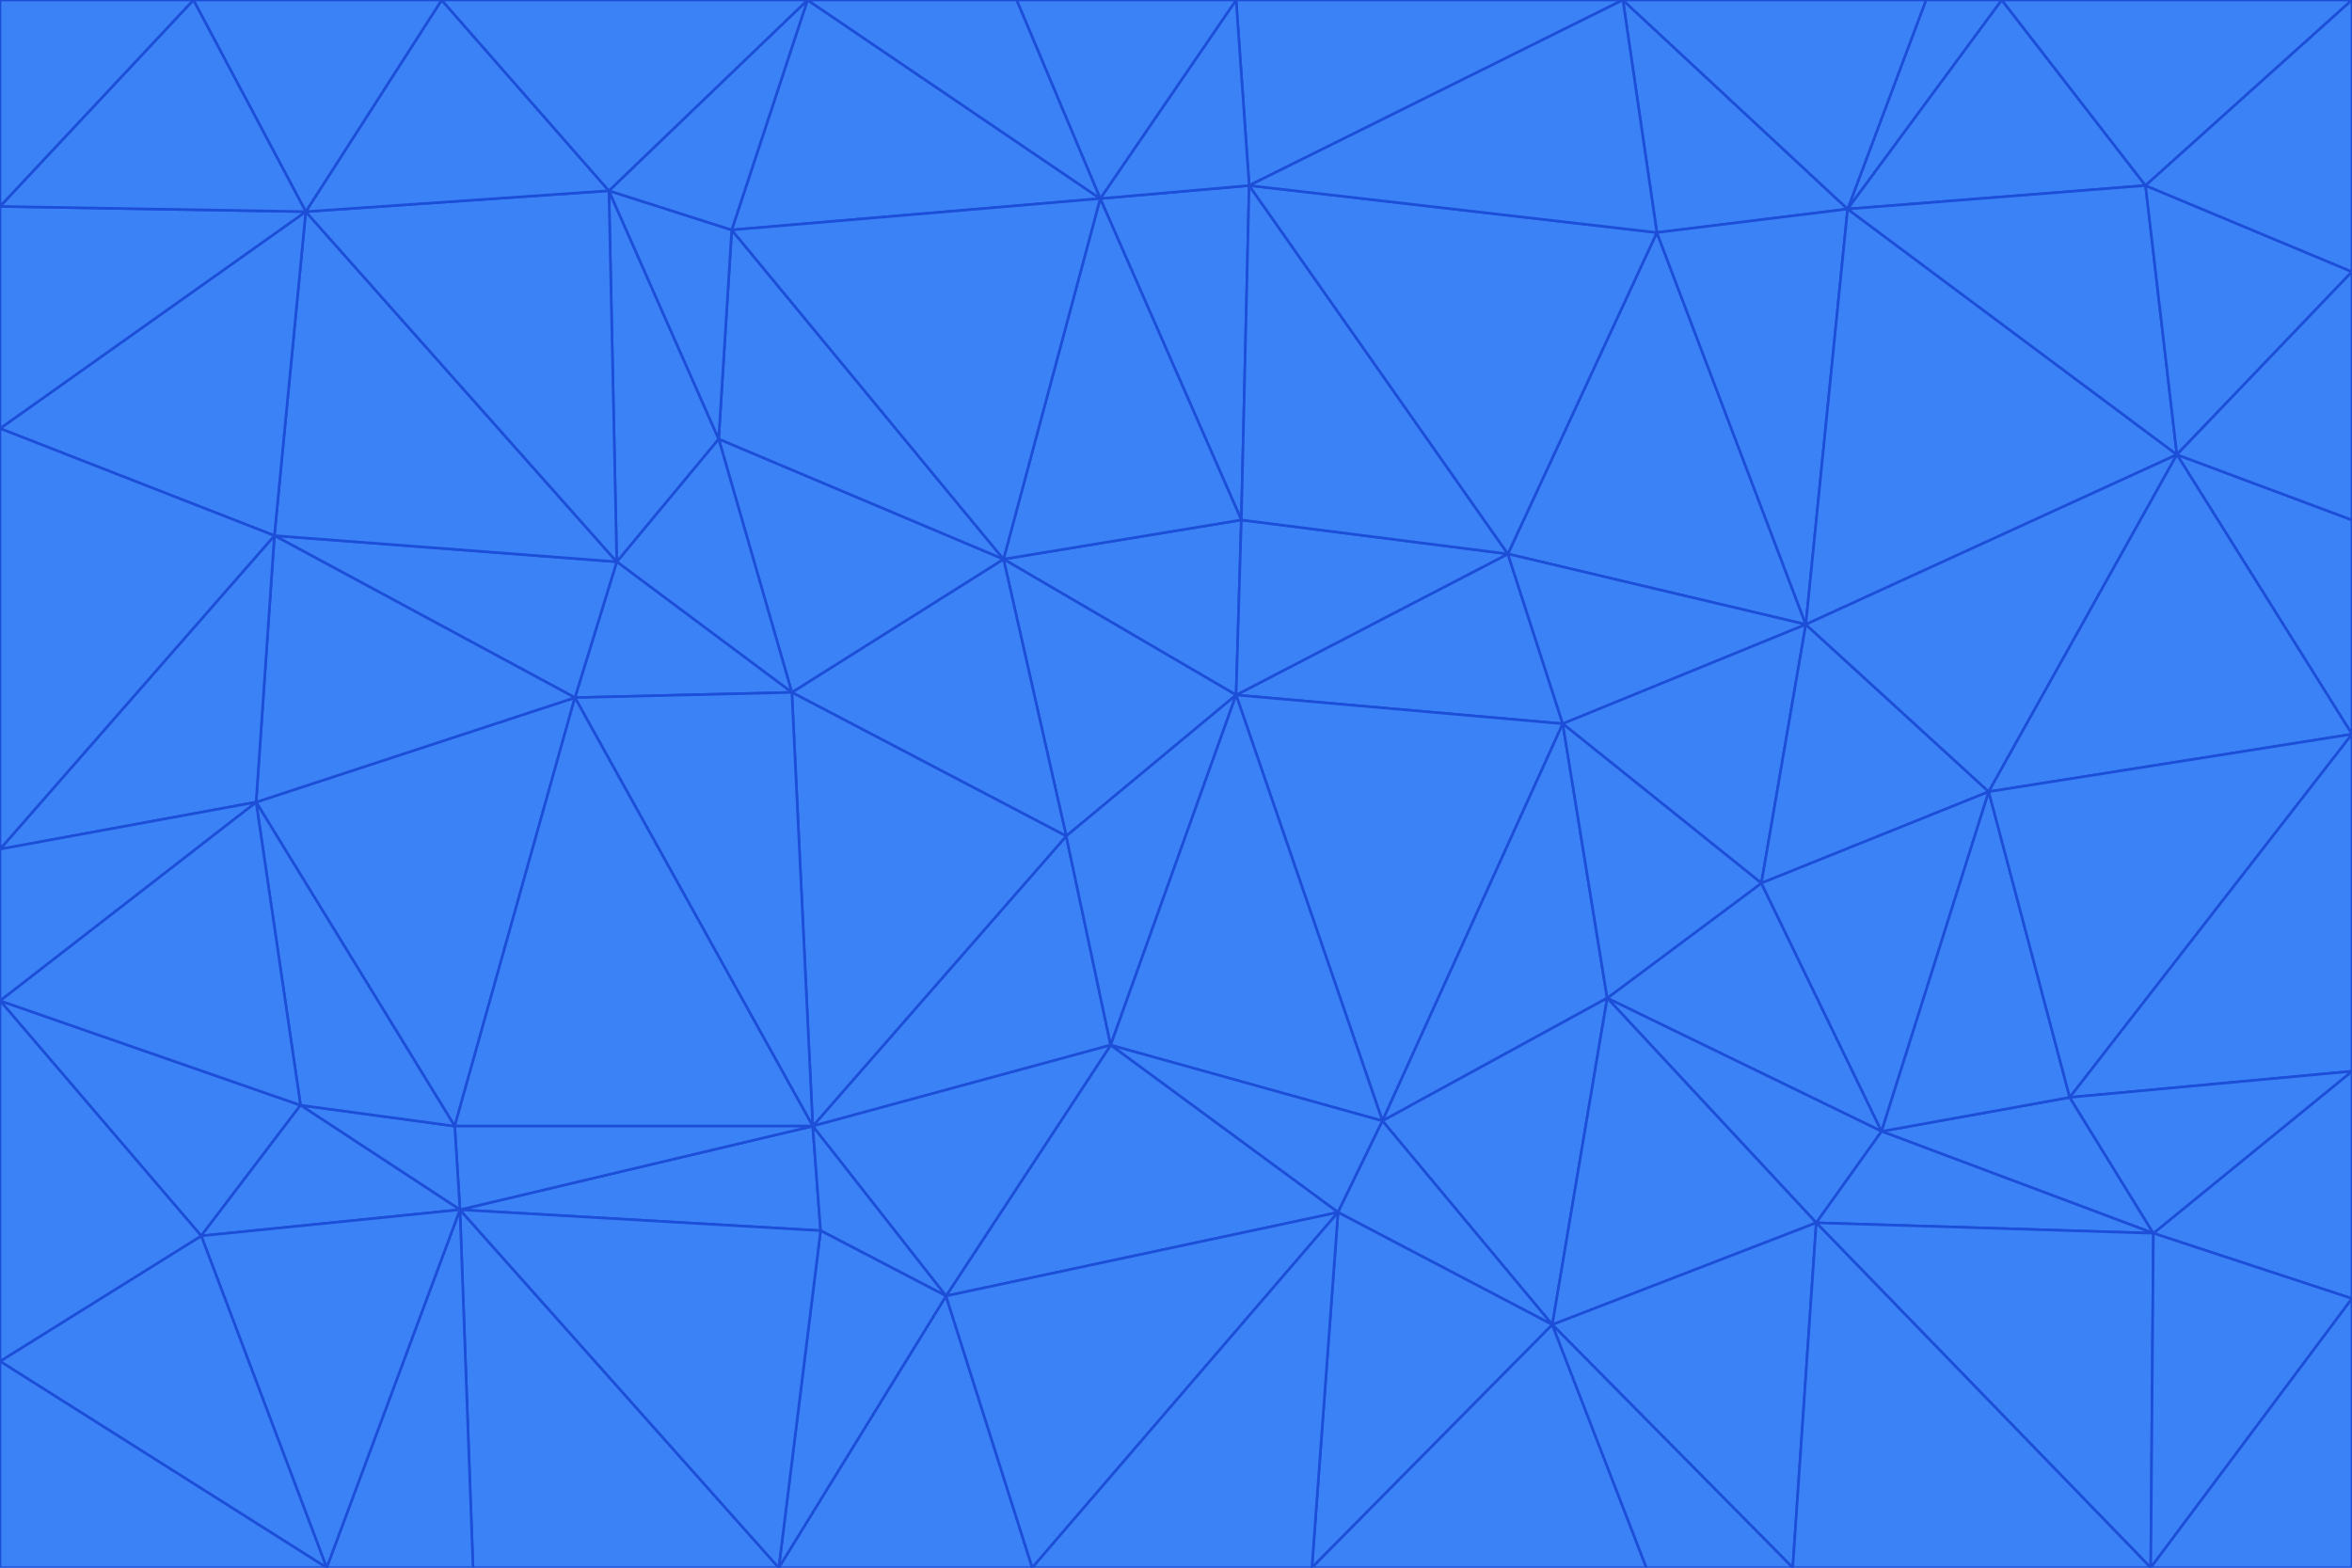 <svg id="visual" viewBox="0 0 900 600" width="900" height="600" xmlns="http://www.w3.org/2000/svg" xmlns:xlink="http://www.w3.org/1999/xlink" version="1.1"><g stroke-width="1" stroke-linejoin="bevel"><path d="M473 266L475 199L384 214Z" fill="#3b82f6" stroke="#1d4ed8"></path><path d="M384 214L408 320L473 266Z" fill="#3b82f6" stroke="#1d4ed8"></path><path d="M384 214L303 265L408 320Z" fill="#3b82f6" stroke="#1d4ed8"></path><path d="M598 277L577 212L473 266Z" fill="#3b82f6" stroke="#1d4ed8"></path><path d="M473 266L577 212L475 199Z" fill="#3b82f6" stroke="#1d4ed8"></path><path d="M478 71L421 76L475 199Z" fill="#3b82f6" stroke="#1d4ed8"></path><path d="M475 199L421 76L384 214Z" fill="#3b82f6" stroke="#1d4ed8"></path><path d="M384 214L275 168L303 265Z" fill="#3b82f6" stroke="#1d4ed8"></path><path d="M577 212L478 71L475 199Z" fill="#3b82f6" stroke="#1d4ed8"></path><path d="M311 431L425 400L408 320Z" fill="#3b82f6" stroke="#1d4ed8"></path><path d="M408 320L425 400L473 266Z" fill="#3b82f6" stroke="#1d4ed8"></path><path d="M529 429L598 277L473 266Z" fill="#3b82f6" stroke="#1d4ed8"></path><path d="M280 88L275 168L384 214Z" fill="#3b82f6" stroke="#1d4ed8"></path><path d="M275 168L236 215L303 265Z" fill="#3b82f6" stroke="#1d4ed8"></path><path d="M303 265L311 431L408 320Z" fill="#3b82f6" stroke="#1d4ed8"></path><path d="M309 0L280 88L421 76Z" fill="#3b82f6" stroke="#1d4ed8"></path><path d="M421 76L280 88L384 214Z" fill="#3b82f6" stroke="#1d4ed8"></path><path d="M275 168L233 73L236 215Z" fill="#3b82f6" stroke="#1d4ed8"></path><path d="M236 215L220 267L303 265Z" fill="#3b82f6" stroke="#1d4ed8"></path><path d="M425 400L529 429L473 266Z" fill="#3b82f6" stroke="#1d4ed8"></path><path d="M220 267L311 431L303 265Z" fill="#3b82f6" stroke="#1d4ed8"></path><path d="M425 400L512 464L529 429Z" fill="#3b82f6" stroke="#1d4ed8"></path><path d="M621 0L473 0L478 71Z" fill="#3b82f6" stroke="#1d4ed8"></path><path d="M478 71L473 0L421 76Z" fill="#3b82f6" stroke="#1d4ed8"></path><path d="M473 0L389 0L421 76Z" fill="#3b82f6" stroke="#1d4ed8"></path><path d="M529 429L615 382L598 277Z" fill="#3b82f6" stroke="#1d4ed8"></path><path d="M362 496L512 464L425 400Z" fill="#3b82f6" stroke="#1d4ed8"></path><path d="M529 429L594 507L615 382Z" fill="#3b82f6" stroke="#1d4ed8"></path><path d="M691 239L634 89L577 212Z" fill="#3b82f6" stroke="#1d4ed8"></path><path d="M577 212L634 89L478 71Z" fill="#3b82f6" stroke="#1d4ed8"></path><path d="M691 239L577 212L598 277Z" fill="#3b82f6" stroke="#1d4ed8"></path><path d="M280 88L233 73L275 168Z" fill="#3b82f6" stroke="#1d4ed8"></path><path d="M236 215L105 205L220 267Z" fill="#3b82f6" stroke="#1d4ed8"></path><path d="M309 0L233 73L280 88Z" fill="#3b82f6" stroke="#1d4ed8"></path><path d="M674 338L691 239L598 277Z" fill="#3b82f6" stroke="#1d4ed8"></path><path d="M389 0L309 0L421 76Z" fill="#3b82f6" stroke="#1d4ed8"></path><path d="M720 433L674 338L615 382Z" fill="#3b82f6" stroke="#1d4ed8"></path><path d="M615 382L674 338L598 277Z" fill="#3b82f6" stroke="#1d4ed8"></path><path d="M176 463L314 471L311 431Z" fill="#3b82f6" stroke="#1d4ed8"></path><path d="M311 431L362 496L425 400Z" fill="#3b82f6" stroke="#1d4ed8"></path><path d="M314 471L362 496L311 431Z" fill="#3b82f6" stroke="#1d4ed8"></path><path d="M707 80L621 0L634 89Z" fill="#3b82f6" stroke="#1d4ed8"></path><path d="M634 89L621 0L478 71Z" fill="#3b82f6" stroke="#1d4ed8"></path><path d="M691 239L707 80L634 89Z" fill="#3b82f6" stroke="#1d4ed8"></path><path d="M512 464L594 507L529 429Z" fill="#3b82f6" stroke="#1d4ed8"></path><path d="M502 600L594 507L512 464Z" fill="#3b82f6" stroke="#1d4ed8"></path><path d="M98 307L174 431L220 267Z" fill="#3b82f6" stroke="#1d4ed8"></path><path d="M220 267L174 431L311 431Z" fill="#3b82f6" stroke="#1d4ed8"></path><path d="M298 600L395 600L362 496Z" fill="#3b82f6" stroke="#1d4ed8"></path><path d="M117 81L105 205L236 215Z" fill="#3b82f6" stroke="#1d4ed8"></path><path d="M674 338L761 303L691 239Z" fill="#3b82f6" stroke="#1d4ed8"></path><path d="M691 239L833 174L707 80Z" fill="#3b82f6" stroke="#1d4ed8"></path><path d="M720 433L761 303L674 338Z" fill="#3b82f6" stroke="#1d4ed8"></path><path d="M105 205L98 307L220 267Z" fill="#3b82f6" stroke="#1d4ed8"></path><path d="M174 431L176 463L311 431Z" fill="#3b82f6" stroke="#1d4ed8"></path><path d="M115 423L176 463L174 431Z" fill="#3b82f6" stroke="#1d4ed8"></path><path d="M695 468L720 433L615 382Z" fill="#3b82f6" stroke="#1d4ed8"></path><path d="M233 73L117 81L236 215Z" fill="#3b82f6" stroke="#1d4ed8"></path><path d="M169 0L117 81L233 73Z" fill="#3b82f6" stroke="#1d4ed8"></path><path d="M309 0L169 0L233 73Z" fill="#3b82f6" stroke="#1d4ed8"></path><path d="M594 507L695 468L615 382Z" fill="#3b82f6" stroke="#1d4ed8"></path><path d="M298 600L362 496L314 471Z" fill="#3b82f6" stroke="#1d4ed8"></path><path d="M362 496L395 600L512 464Z" fill="#3b82f6" stroke="#1d4ed8"></path><path d="M594 507L686 600L695 468Z" fill="#3b82f6" stroke="#1d4ed8"></path><path d="M98 307L115 423L174 431Z" fill="#3b82f6" stroke="#1d4ed8"></path><path d="M395 600L502 600L512 464Z" fill="#3b82f6" stroke="#1d4ed8"></path><path d="M766 0L737 0L707 80Z" fill="#3b82f6" stroke="#1d4ed8"></path><path d="M707 80L737 0L621 0Z" fill="#3b82f6" stroke="#1d4ed8"></path><path d="M181 600L298 600L176 463Z" fill="#3b82f6" stroke="#1d4ed8"></path><path d="M176 463L298 600L314 471Z" fill="#3b82f6" stroke="#1d4ed8"></path><path d="M900 199L833 174L900 281Z" fill="#3b82f6" stroke="#1d4ed8"></path><path d="M761 303L833 174L691 239Z" fill="#3b82f6" stroke="#1d4ed8"></path><path d="M821 71L766 0L707 80Z" fill="#3b82f6" stroke="#1d4ed8"></path><path d="M824 472L792 420L720 433Z" fill="#3b82f6" stroke="#1d4ed8"></path><path d="M720 433L792 420L761 303Z" fill="#3b82f6" stroke="#1d4ed8"></path><path d="M824 472L720 433L695 468Z" fill="#3b82f6" stroke="#1d4ed8"></path><path d="M502 600L630 600L594 507Z" fill="#3b82f6" stroke="#1d4ed8"></path><path d="M833 174L821 71L707 80Z" fill="#3b82f6" stroke="#1d4ed8"></path><path d="M169 0L74 0L117 81Z" fill="#3b82f6" stroke="#1d4ed8"></path><path d="M117 81L0 164L105 205Z" fill="#3b82f6" stroke="#1d4ed8"></path><path d="M105 205L0 325L98 307Z" fill="#3b82f6" stroke="#1d4ed8"></path><path d="M0 383L77 473L115 423Z" fill="#3b82f6" stroke="#1d4ed8"></path><path d="M115 423L77 473L176 463Z" fill="#3b82f6" stroke="#1d4ed8"></path><path d="M0 383L115 423L98 307Z" fill="#3b82f6" stroke="#1d4ed8"></path><path d="M0 79L0 164L117 81Z" fill="#3b82f6" stroke="#1d4ed8"></path><path d="M0 164L0 325L105 205Z" fill="#3b82f6" stroke="#1d4ed8"></path><path d="M630 600L686 600L594 507Z" fill="#3b82f6" stroke="#1d4ed8"></path><path d="M125 600L181 600L176 463Z" fill="#3b82f6" stroke="#1d4ed8"></path><path d="M823 600L824 472L695 468Z" fill="#3b82f6" stroke="#1d4ed8"></path><path d="M900 281L833 174L761 303Z" fill="#3b82f6" stroke="#1d4ed8"></path><path d="M0 325L0 383L98 307Z" fill="#3b82f6" stroke="#1d4ed8"></path><path d="M77 473L125 600L176 463Z" fill="#3b82f6" stroke="#1d4ed8"></path><path d="M74 0L0 79L117 81Z" fill="#3b82f6" stroke="#1d4ed8"></path><path d="M900 281L761 303L792 420Z" fill="#3b82f6" stroke="#1d4ed8"></path><path d="M833 174L900 104L821 71Z" fill="#3b82f6" stroke="#1d4ed8"></path><path d="M900 410L900 281L792 420Z" fill="#3b82f6" stroke="#1d4ed8"></path><path d="M0 521L125 600L77 473Z" fill="#3b82f6" stroke="#1d4ed8"></path><path d="M900 199L900 104L833 174Z" fill="#3b82f6" stroke="#1d4ed8"></path><path d="M821 71L900 0L766 0Z" fill="#3b82f6" stroke="#1d4ed8"></path><path d="M74 0L0 0L0 79Z" fill="#3b82f6" stroke="#1d4ed8"></path><path d="M900 497L900 410L824 472Z" fill="#3b82f6" stroke="#1d4ed8"></path><path d="M824 472L900 410L792 420Z" fill="#3b82f6" stroke="#1d4ed8"></path><path d="M900 104L900 0L821 71Z" fill="#3b82f6" stroke="#1d4ed8"></path><path d="M0 383L0 521L77 473Z" fill="#3b82f6" stroke="#1d4ed8"></path><path d="M686 600L823 600L695 468Z" fill="#3b82f6" stroke="#1d4ed8"></path><path d="M823 600L900 497L824 472Z" fill="#3b82f6" stroke="#1d4ed8"></path><path d="M0 521L0 600L125 600Z" fill="#3b82f6" stroke="#1d4ed8"></path><path d="M823 600L900 600L900 497Z" fill="#3b82f6" stroke="#1d4ed8"></path></g></svg>